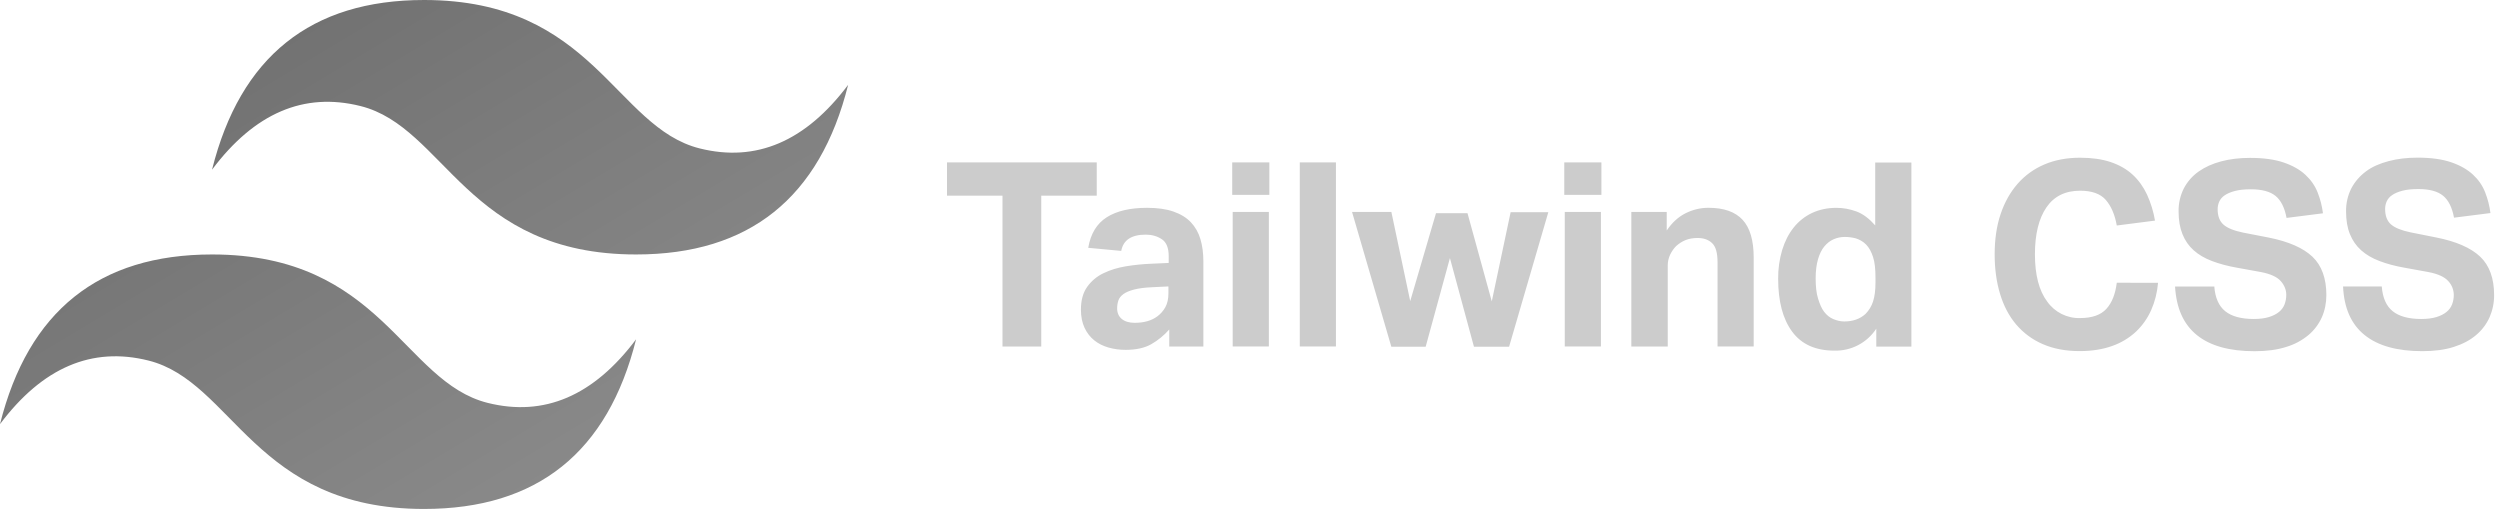 <svg width="103" height="21" viewBox="0 0 103 21" fill="none" xmlns="http://www.w3.org/2000/svg">
<path fill-rule="evenodd" clip-rule="evenodd" d="M8.736 6.99C9.9 2.33 12.813 0 17.472 0C24.462 0 25.334 5.24 28.828 6.115C31.158 6.698 33.196 5.825 34.943 3.495C33.779 8.154 30.866 10.484 26.208 10.484C19.218 10.484 18.346 5.244 14.852 4.369C12.522 3.786 10.484 4.659 8.737 6.989L8.736 6.99ZM0 17.474C1.166 12.814 4.076 10.484 8.736 10.484C15.726 10.484 16.598 15.724 20.092 16.599C22.422 17.182 24.46 16.309 26.207 13.979C25.043 18.639 22.13 20.969 17.471 20.969C10.481 20.969 9.609 15.729 6.115 14.854C3.785 14.271 1.747 15.144 0 17.474Z" fill="url(#paint0_linear_838_361)"/>
<path fill-rule="evenodd" clip-rule="evenodd" d="M41.303 8.062H39.016V6.692H45.186V8.062H42.9V14.276H41.303V8.062ZM48.173 13.575C47.962 13.816 47.711 14.021 47.433 14.18C47.161 14.336 46.808 14.414 46.375 14.414C46.136 14.415 45.898 14.383 45.668 14.318C45.444 14.254 45.248 14.155 45.082 14.021C44.916 13.887 44.782 13.716 44.684 13.506C44.586 13.296 44.534 13.048 44.534 12.756C44.534 12.374 44.619 12.062 44.79 11.821C44.962 11.579 45.192 11.385 45.46 11.258C45.736 11.123 46.046 11.028 46.39 10.971C46.737 10.914 47.088 10.879 47.439 10.865L48.151 10.833V10.557C48.151 10.217 48.058 9.983 47.869 9.857C47.68 9.731 47.459 9.667 47.205 9.667C46.615 9.667 46.279 9.89 46.195 10.337L44.835 10.21C44.933 9.63 45.189 9.21 45.6 8.95C46.011 8.69 46.565 8.562 47.26 8.562C47.685 8.562 48.047 8.612 48.345 8.716C48.643 8.82 48.883 8.966 49.063 9.156C49.248 9.354 49.383 9.592 49.457 9.852C49.539 10.124 49.579 10.432 49.579 10.772V14.277H48.173V13.577V13.575ZM48.141 11.801L47.481 11.833C47.169 11.846 46.917 11.879 46.726 11.929C46.535 11.979 46.386 12.041 46.286 12.115C46.186 12.189 46.113 12.275 46.079 12.375C46.045 12.475 46.026 12.585 46.026 12.705C46.026 12.889 46.09 13.035 46.216 13.14C46.342 13.245 46.521 13.3 46.746 13.3C47.13 13.3 47.442 13.212 47.682 13.034C47.817 12.934 47.928 12.808 48.012 12.657C48.096 12.506 48.139 12.315 48.139 12.089V11.802L48.141 11.801ZM50.787 8.731H52.277V14.275H50.787V8.731ZM50.767 6.691H52.297V8.029H50.767V6.691ZM53.551 6.691H55.041V14.275H53.551V6.691ZM55.708 8.731H57.324L58.101 12.406L59.163 8.784H60.461L61.461 12.417L62.238 8.742H63.791L62.174 14.286H60.727L59.737 10.632L58.737 14.286H57.323L55.707 8.742L55.708 8.731ZM64.468 8.731H65.958V14.275H64.468V8.731ZM64.448 6.691H65.978V8.029H64.448V6.691ZM67.222 8.731H68.669V9.496C68.889 9.171 69.149 8.933 69.449 8.784C69.749 8.635 70.064 8.561 70.389 8.561C71.021 8.561 71.489 8.726 71.794 9.055C72.099 9.384 72.252 9.903 72.252 10.611V14.275H70.763V10.814C70.763 10.414 70.689 10.159 70.539 10.017C70.389 9.875 70.192 9.805 69.944 9.805C69.754 9.805 69.588 9.835 69.449 9.89C69.31 9.945 69.181 10.028 69.061 10.134C68.961 10.234 68.878 10.352 68.811 10.49C68.744 10.631 68.71 10.785 68.711 10.941V14.276H67.211V8.732L67.222 8.731ZM77.302 13.543C77.115 13.828 76.859 14.06 76.558 14.218C76.256 14.376 75.919 14.455 75.579 14.446C74.799 14.446 74.219 14.184 73.834 13.66C73.449 13.136 73.26 12.41 73.26 11.483C73.256 11.082 73.312 10.683 73.426 10.299C73.536 9.941 73.693 9.633 73.899 9.375C74.101 9.12 74.36 8.914 74.654 8.775C74.954 8.635 75.289 8.563 75.664 8.563C75.94 8.563 76.214 8.613 76.487 8.713C76.76 8.813 77.017 9.013 77.259 9.287V6.695H78.749V14.279H77.303V13.546L77.302 13.543ZM77.27 11.44C77.27 11.086 77.24 10.803 77.17 10.59C77.1 10.377 77.012 10.205 76.878 10.07C76.75 9.943 76.61 9.87 76.458 9.82C76.311 9.782 76.159 9.762 76.007 9.762C75.848 9.761 75.69 9.794 75.544 9.858C75.398 9.922 75.272 10.021 75.161 10.155C75.05 10.289 74.964 10.467 74.901 10.685C74.838 10.903 74.805 11.165 74.805 11.471C74.805 11.803 74.835 12.081 74.905 12.305C74.975 12.529 75.048 12.709 75.155 12.847C75.262 12.985 75.385 13.084 75.527 13.144C75.669 13.204 75.822 13.244 75.985 13.244C76.339 13.244 76.63 13.141 76.857 12.936C77 12.791 77.108 12.615 77.17 12.421C77.236 12.219 77.27 11.959 77.27 11.641V11.451V11.44ZM88.912 11.652C88.876 12.056 88.782 12.429 88.63 12.772C88.483 13.108 88.269 13.411 88.003 13.664C87.721 13.926 87.388 14.126 87.024 14.253C86.638 14.393 86.19 14.465 85.679 14.465C85.105 14.465 84.599 14.369 84.163 14.178C83.741 13.997 83.366 13.721 83.068 13.371C82.773 13.024 82.552 12.604 82.403 12.111C82.254 11.618 82.18 11.075 82.18 10.481C82.18 9.865 82.26 9.313 82.424 8.824C82.588 8.335 82.822 7.918 83.126 7.571C83.43 7.224 83.8 6.958 84.232 6.774C84.664 6.59 85.155 6.498 85.702 6.498C86.184 6.498 86.605 6.558 86.962 6.678C87.319 6.798 87.622 6.972 87.867 7.198C88.112 7.424 88.307 7.698 88.457 8.016C88.613 8.358 88.724 8.719 88.786 9.089L87.211 9.291C87.133 8.845 86.981 8.494 86.761 8.239C86.541 7.984 86.183 7.857 85.701 7.857C85.091 7.857 84.628 8.085 84.314 8.542C84 8.999 83.839 9.644 83.839 10.48C83.839 11.323 84.009 11.98 84.345 12.424C84.497 12.641 84.701 12.816 84.937 12.935C85.174 13.054 85.436 13.112 85.701 13.104C86.191 13.104 86.551 12.978 86.781 12.727C87.011 12.476 87.154 12.117 87.211 11.649L88.912 11.652ZM91.229 11.802C91.264 12.269 91.415 12.609 91.679 12.822C91.943 13.035 92.336 13.142 92.854 13.142C93.102 13.142 93.312 13.115 93.482 13.062C93.652 13.009 93.79 12.938 93.897 12.85C93.999 12.768 94.078 12.66 94.125 12.537C94.172 12.412 94.196 12.278 94.194 12.144C94.194 11.944 94.121 11.759 93.972 11.586C93.823 11.413 93.55 11.286 93.152 11.209L92.162 11.029C91.762 10.959 91.428 10.866 91.13 10.753C90.832 10.64 90.582 10.493 90.38 10.313C90.178 10.133 90.024 9.911 89.918 9.649C89.812 9.387 89.758 9.075 89.758 8.714C89.752 8.382 89.826 8.054 89.976 7.758C90.121 7.483 90.328 7.247 90.582 7.068C90.842 6.884 91.152 6.744 91.512 6.648C91.872 6.552 92.272 6.505 92.704 6.505C93.257 6.505 93.718 6.569 94.087 6.695C94.456 6.821 94.754 6.99 94.981 7.2C95.208 7.41 95.376 7.65 95.486 7.928C95.596 8.206 95.669 8.491 95.706 8.788L94.206 8.978C94.128 8.56 93.978 8.258 93.756 8.075C93.534 7.892 93.194 7.799 92.74 7.799C92.47 7.799 92.25 7.822 92.075 7.869C91.9 7.916 91.761 7.975 91.655 8.049C91.558 8.113 91.48 8.203 91.431 8.309C91.389 8.409 91.367 8.511 91.367 8.617C91.367 8.9 91.447 9.113 91.607 9.254C91.767 9.395 92.037 9.506 92.42 9.584L93.462 9.786C94.285 9.949 94.888 10.213 95.272 10.576C95.656 10.939 95.846 11.476 95.846 12.153C95.846 12.485 95.784 12.793 95.66 13.073C95.533 13.356 95.344 13.607 95.106 13.806C94.836 14.029 94.523 14.196 94.187 14.295C93.819 14.412 93.387 14.47 92.889 14.47C91.853 14.47 91.061 14.25 90.512 13.806C89.963 13.362 89.666 12.706 89.612 11.804H91.218L91.229 11.802ZM98.129 11.802C98.164 12.269 98.315 12.609 98.579 12.822C98.843 13.035 99.239 13.142 99.754 13.142C100.004 13.142 100.212 13.115 100.384 13.062C100.556 13.009 100.692 12.938 100.799 12.85C100.901 12.768 100.98 12.66 101.027 12.537C101.074 12.412 101.098 12.278 101.096 12.144C101.093 11.937 101.014 11.738 100.873 11.586C100.723 11.413 100.451 11.286 100.053 11.209L99.063 11.029C98.663 10.959 98.329 10.866 98.031 10.753C97.733 10.64 97.483 10.493 97.281 10.313C97.079 10.133 96.925 9.911 96.818 9.649C96.711 9.387 96.658 9.075 96.658 8.714C96.652 8.382 96.726 8.054 96.876 7.758C97.022 7.482 97.224 7.251 97.482 7.058C97.74 6.865 98.052 6.734 98.412 6.638C98.772 6.542 99.172 6.495 99.604 6.495C100.157 6.495 100.618 6.559 100.987 6.685C101.356 6.811 101.653 6.98 101.881 7.19C102.109 7.4 102.277 7.64 102.386 7.918C102.495 8.196 102.569 8.481 102.606 8.778L101.106 8.968C101.028 8.55 100.878 8.248 100.656 8.065C100.434 7.882 100.094 7.789 99.64 7.789C99.37 7.789 99.15 7.812 98.975 7.859C98.8 7.906 98.661 7.965 98.555 8.039C98.457 8.103 98.38 8.193 98.331 8.299C98.288 8.399 98.267 8.501 98.267 8.607C98.267 8.89 98.347 9.103 98.507 9.244C98.667 9.385 98.937 9.496 99.321 9.574L100.373 9.784C101.196 9.947 101.799 10.211 102.183 10.574C102.567 10.937 102.757 11.474 102.757 12.151C102.761 12.467 102.697 12.78 102.571 13.07C102.444 13.353 102.255 13.604 102.017 13.803C101.773 14.013 101.467 14.175 101.097 14.293C100.727 14.411 100.297 14.468 99.8 14.468C98.764 14.468 97.972 14.248 97.422 13.804C96.872 13.36 96.576 12.704 96.534 11.802H98.129Z" fill="#CCCCCC"/>
<defs>
<linearGradient id="paint0_linear_838_361" x1="-1.82469e-07" y1="-18.635" x2="34.943" y2="39.603" gradientUnits="userSpaceOnUse">
<stop stop-color="#595959"/>
<stop offset="1" stop-color="#A2A2A2"/>
</linearGradient>
</defs>
</svg>
